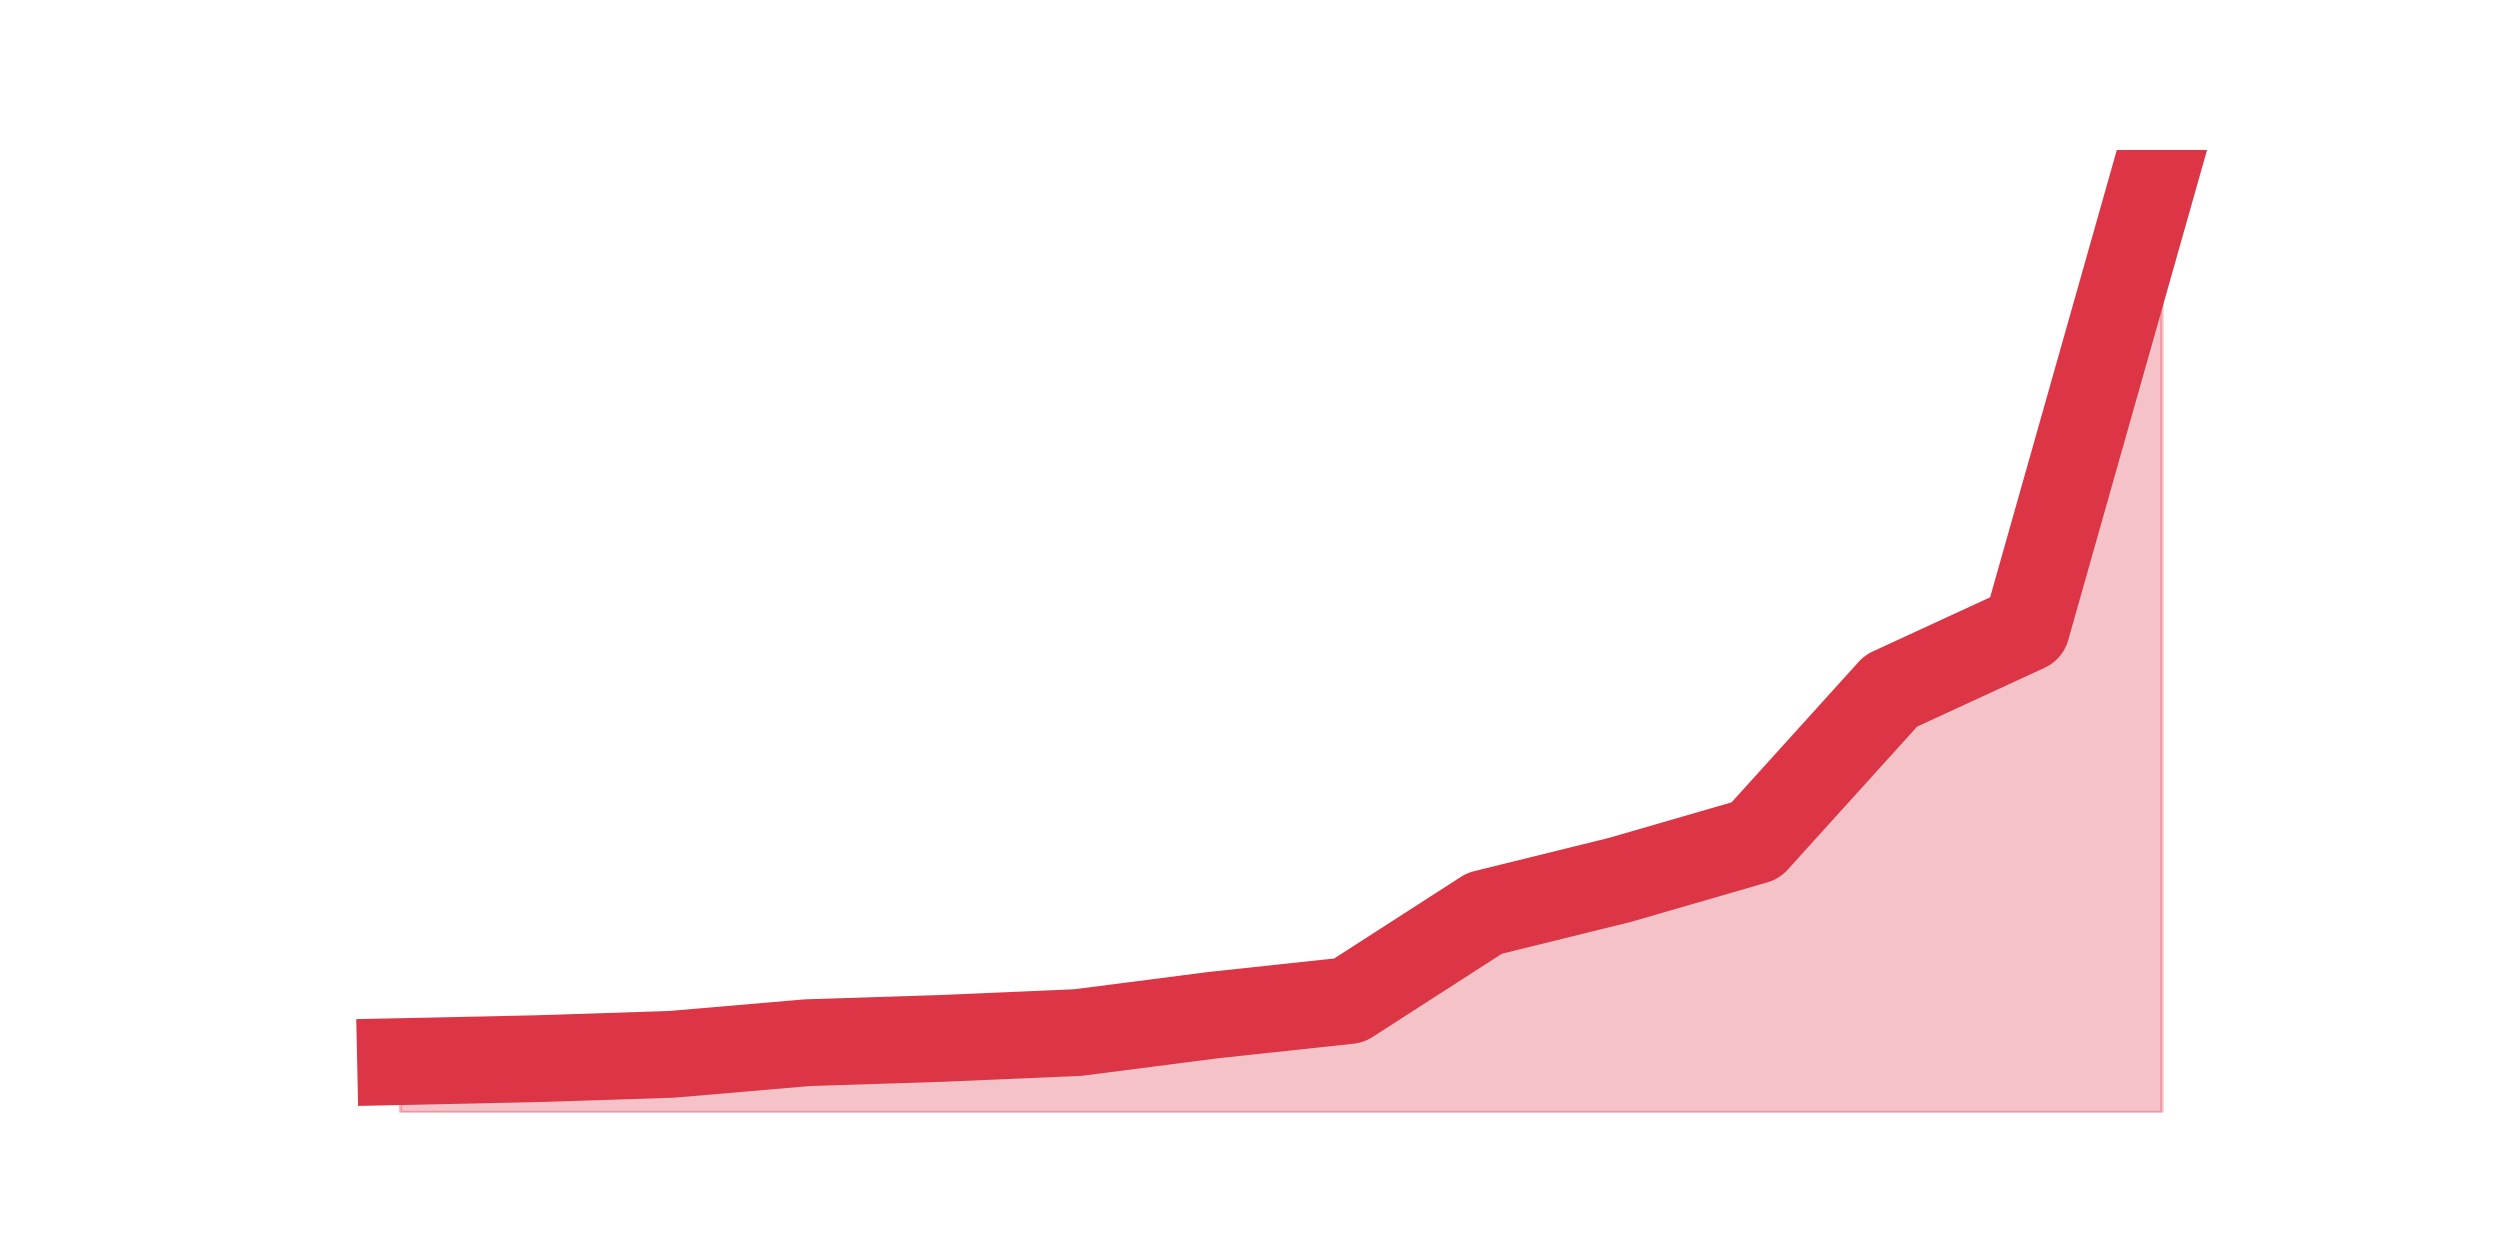<?xml version="1.0" encoding="utf-8" standalone="no"?>
<!DOCTYPE svg PUBLIC "-//W3C//DTD SVG 1.1//EN"
  "http://www.w3.org/Graphics/SVG/1.1/DTD/svg11.dtd">
<svg height="360pt" version="1.1" viewBox="0 0 720 360" width="720pt" xmlns="http://www.w3.org/2000/svg" xmlns:xlink="http://www.w3.org/1999/xlink">
 <defs>
  <style type="text/css">*{stroke-linecap:butt;stroke-linejoin:round;}</style>
 </defs>
 <g id="figure_1">
  <g id="patch_1">
   <path d="M 0 360 
L 720 360 
L 720 0 
L 0 0 
z
" style="fill:none;"/>
  </g>
  <g id="axes_1">
   <g id="matplotlib.axis_1"/>
   <g id="matplotlib.axis_2"/>
   <g id="PolyCollection_1">
    <defs>
     <path d="M 115.364 -54.256 
L 115.364 -39.6 
L 154.385 -39.6 
L 193.406 -39.6 
L 232.427 -39.6 
L 271.448 -39.6 
L 310.469 -39.6 
L 349.49 -39.6 
L 388.51 -39.6 
L 427.531 -39.6 
L 466.552 -39.6 
L 505.573 -39.6 
L 544.594 -39.6 
L 583.615 -39.6 
L 622.636 -39.6 
L 622.636 -316.8 
L 622.636 -316.8 
L 583.615 -179.037 
L 544.594 -161.032 
L 505.573 -117.903 
L 466.552 -106.597 
L 427.531 -96.966 
L 388.51 -71.842 
L 349.49 -67.655 
L 310.469 -62.63 
L 271.448 -60.955 
L 232.427 -59.699 
L 193.406 -56.349 
L 154.385 -55.093 
L 115.364 -54.256 
z
" id="m97eac883be" style="stroke:#dc3545;stroke-opacity:0.3;"/>
    </defs>
    <g clip-path="url(#p3f0aff65a3)">
     <use style="fill:#dc3545;fill-opacity:0.3;stroke:#dc3545;stroke-opacity:0.3;" x="0" xlink:href="#m97eac883be" y="360"/>
    </g>
   </g>
   <g id="line2d_1">
    <path clip-path="url(#p3f0aff65a3)" d="M 115.364 305.744 
L 154.385 304.907 
L 193.406 303.651 
L 232.427 300.301 
L 271.448 299.045 
L 310.469 297.37 
L 349.49 292.345 
L 388.51 288.158 
L 427.531 263.034 
L 466.552 253.403 
L 505.573 242.097 
L 544.594 198.968 
L 583.615 180.963 
L 622.636 43.2 
" style="fill:none;stroke:#dc3545;stroke-linecap:square;stroke-width:25;"/>
   </g>
  </g>
 </g>
 <defs>
  <clipPath id="p3f0aff65a3">
   <rect height="277.2" width="558" x="90" y="43.2"/>
  </clipPath>
 </defs>
</svg>
